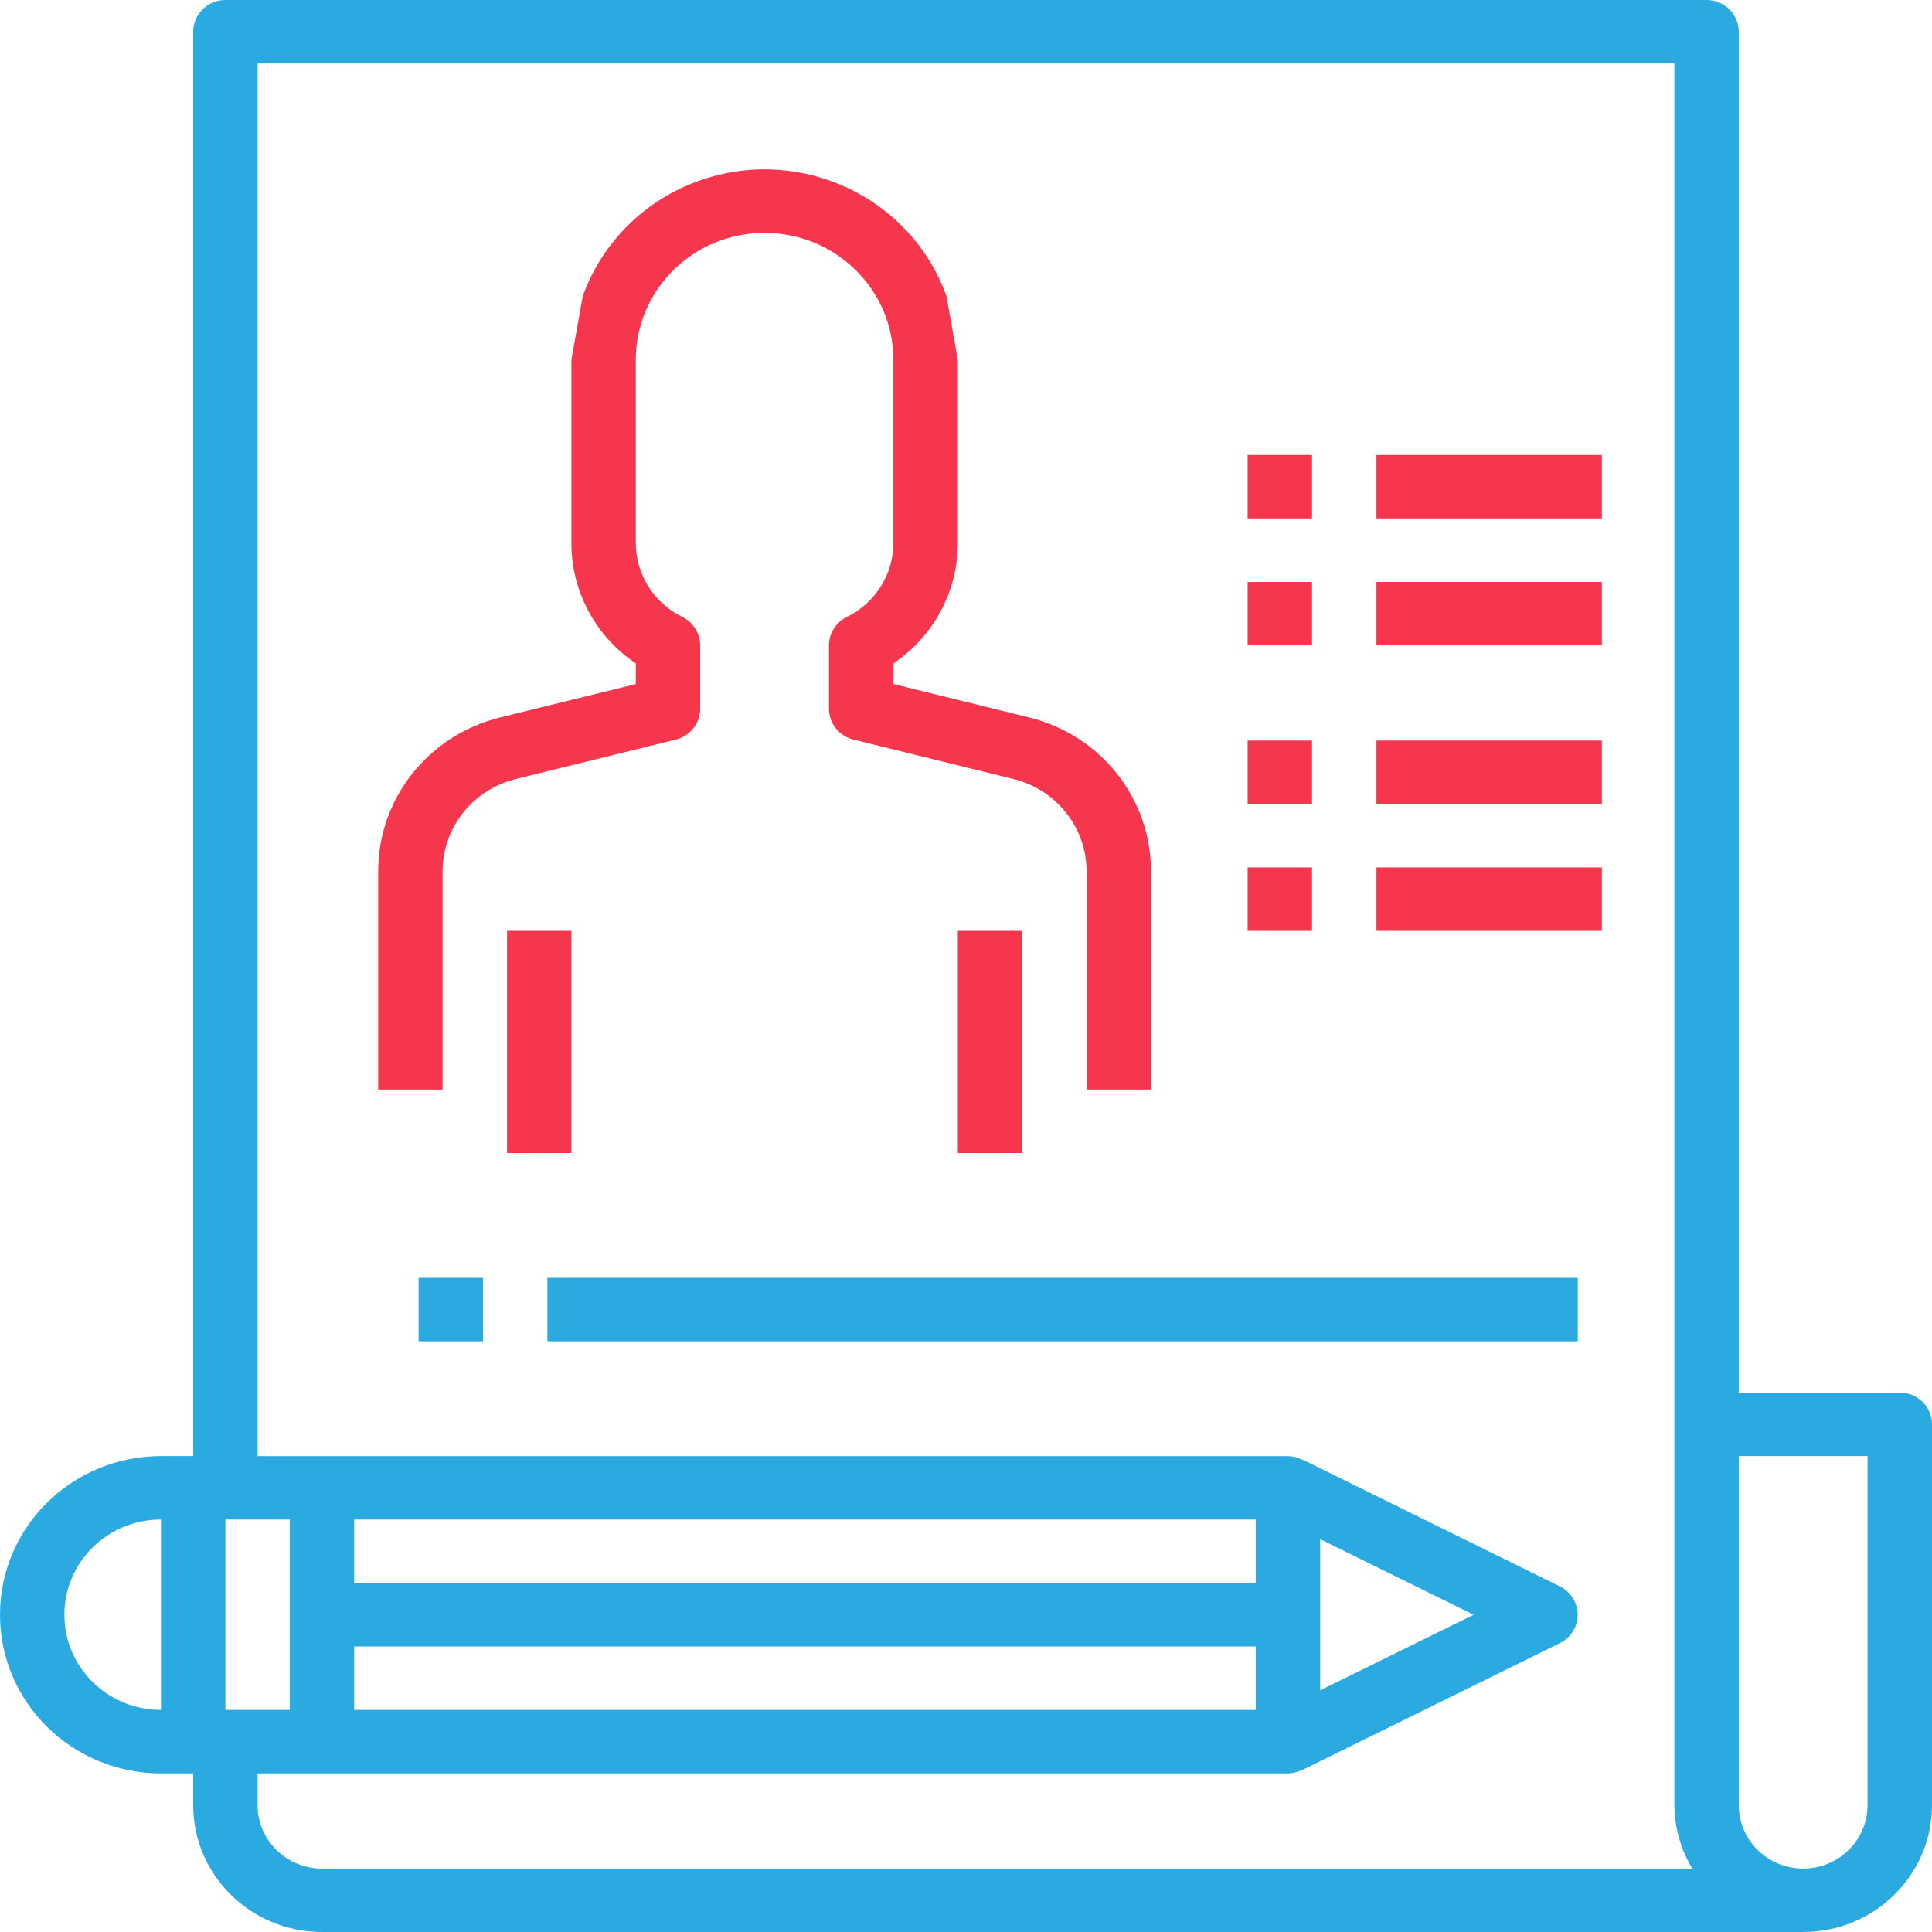 <svg width="80" height="80" viewBox="0 0 80 80" fill="none" xmlns="http://www.w3.org/2000/svg">
<path fill-rule="evenodd" clip-rule="evenodd" d="M74.666 80H13.333C10.387 80 8 77.647 8 74.745V73.433H6.666C2.985 73.433 0 70.49 0 66.864C0 63.236 2.985 60.293 6.666 60.293H8V1.313C8 0.588 8.598 0 9.333 0H38.199H43.195H70.666C71.402 0 71.999 0.588 71.999 1.313V57.666H78.666C79.402 57.666 80 58.254 80 58.979V74.745C80 77.648 77.612 80 74.666 80ZM6.666 62.92C4.457 62.92 2.666 64.684 2.666 66.864C2.666 69.039 4.457 70.804 6.666 70.804V62.92ZM9.333 70.804H11.999V62.921H9.333V70.804ZM69.333 74.745V2.628H42.729H38.666H10.666V60.294H53.333C53.539 60.297 53.741 60.35 53.923 60.445V60.432L64.59 65.688C64.85 65.815 65.059 66.022 65.188 66.277C65.517 66.927 65.249 67.716 64.59 68.039L53.924 73.294V73.281C53.742 73.377 53.54 73.428 53.334 73.433H10.666V74.746C10.666 76.198 11.861 77.374 13.333 77.374H70.074C69.595 76.578 69.339 75.671 69.333 74.745ZM52 65.549V62.921H14.666V65.549H52ZM14.666 68.176V70.804H52V68.176H14.666ZM54.666 63.733V69.992L61.019 66.864L54.666 63.733ZM77.333 60.293H71.999V74.745C71.999 76.197 73.193 77.373 74.665 77.373C76.138 77.373 77.332 76.197 77.332 74.745V60.293H77.333ZM22.666 52.912H65.333V55.54H22.666V52.912ZM17.334 52.912H20V55.54H17.334V52.912Z" fill="#2BAAE1"/>
<path d="M42.611 29.707L36.995 28.324V27.47C38.668 26.342 39.666 24.474 39.661 22.478V14.899L39.194 12.271C37.729 8.171 33.169 6.018 29.009 7.462C26.726 8.254 24.931 10.024 24.128 12.271L23.661 14.899V22.471C23.654 24.471 24.653 26.342 26.328 27.471V28.325L20.711 29.708C17.741 30.437 15.657 33.067 15.66 36.081V45.116H18.327V36.081C18.327 34.272 19.576 32.697 21.356 32.258L27.982 30.625C28.575 30.479 28.992 29.953 28.992 29.35V26.722C28.992 26.225 28.707 25.769 28.255 25.547C27.069 24.967 26.321 23.775 26.327 22.47V14.898C26.327 11.995 28.714 9.643 31.659 9.643C34.606 9.643 36.993 11.996 36.993 14.898V22.47C36.998 23.775 36.25 24.968 35.064 25.547C34.611 25.769 34.327 26.224 34.327 26.722V29.35C34.327 29.953 34.744 30.479 35.338 30.625L41.964 32.258C43.744 32.696 44.993 34.272 44.993 36.081V45.116H47.659V36.081C47.665 33.065 45.582 30.436 42.611 29.707ZM20.996 47.743H23.662V38.546H20.996V47.743ZM39.662 47.743H42.329V38.546H39.662V47.743ZM51.662 21.465H54.329V18.839H51.662V21.465ZM56.996 18.839V21.465H66.33V18.839H56.996ZM51.662 26.722H54.329V24.095H51.662V26.722ZM56.996 26.722H66.33V24.095H56.996V26.722ZM51.662 33.291H54.329V30.664H51.662V33.291ZM56.996 33.291H66.33V30.664H56.996V33.291ZM51.662 38.546H54.329V35.919H51.662V38.546ZM56.996 38.546H66.33V35.919H56.996V38.546Z" fill="#F6364D"/>
</svg>
